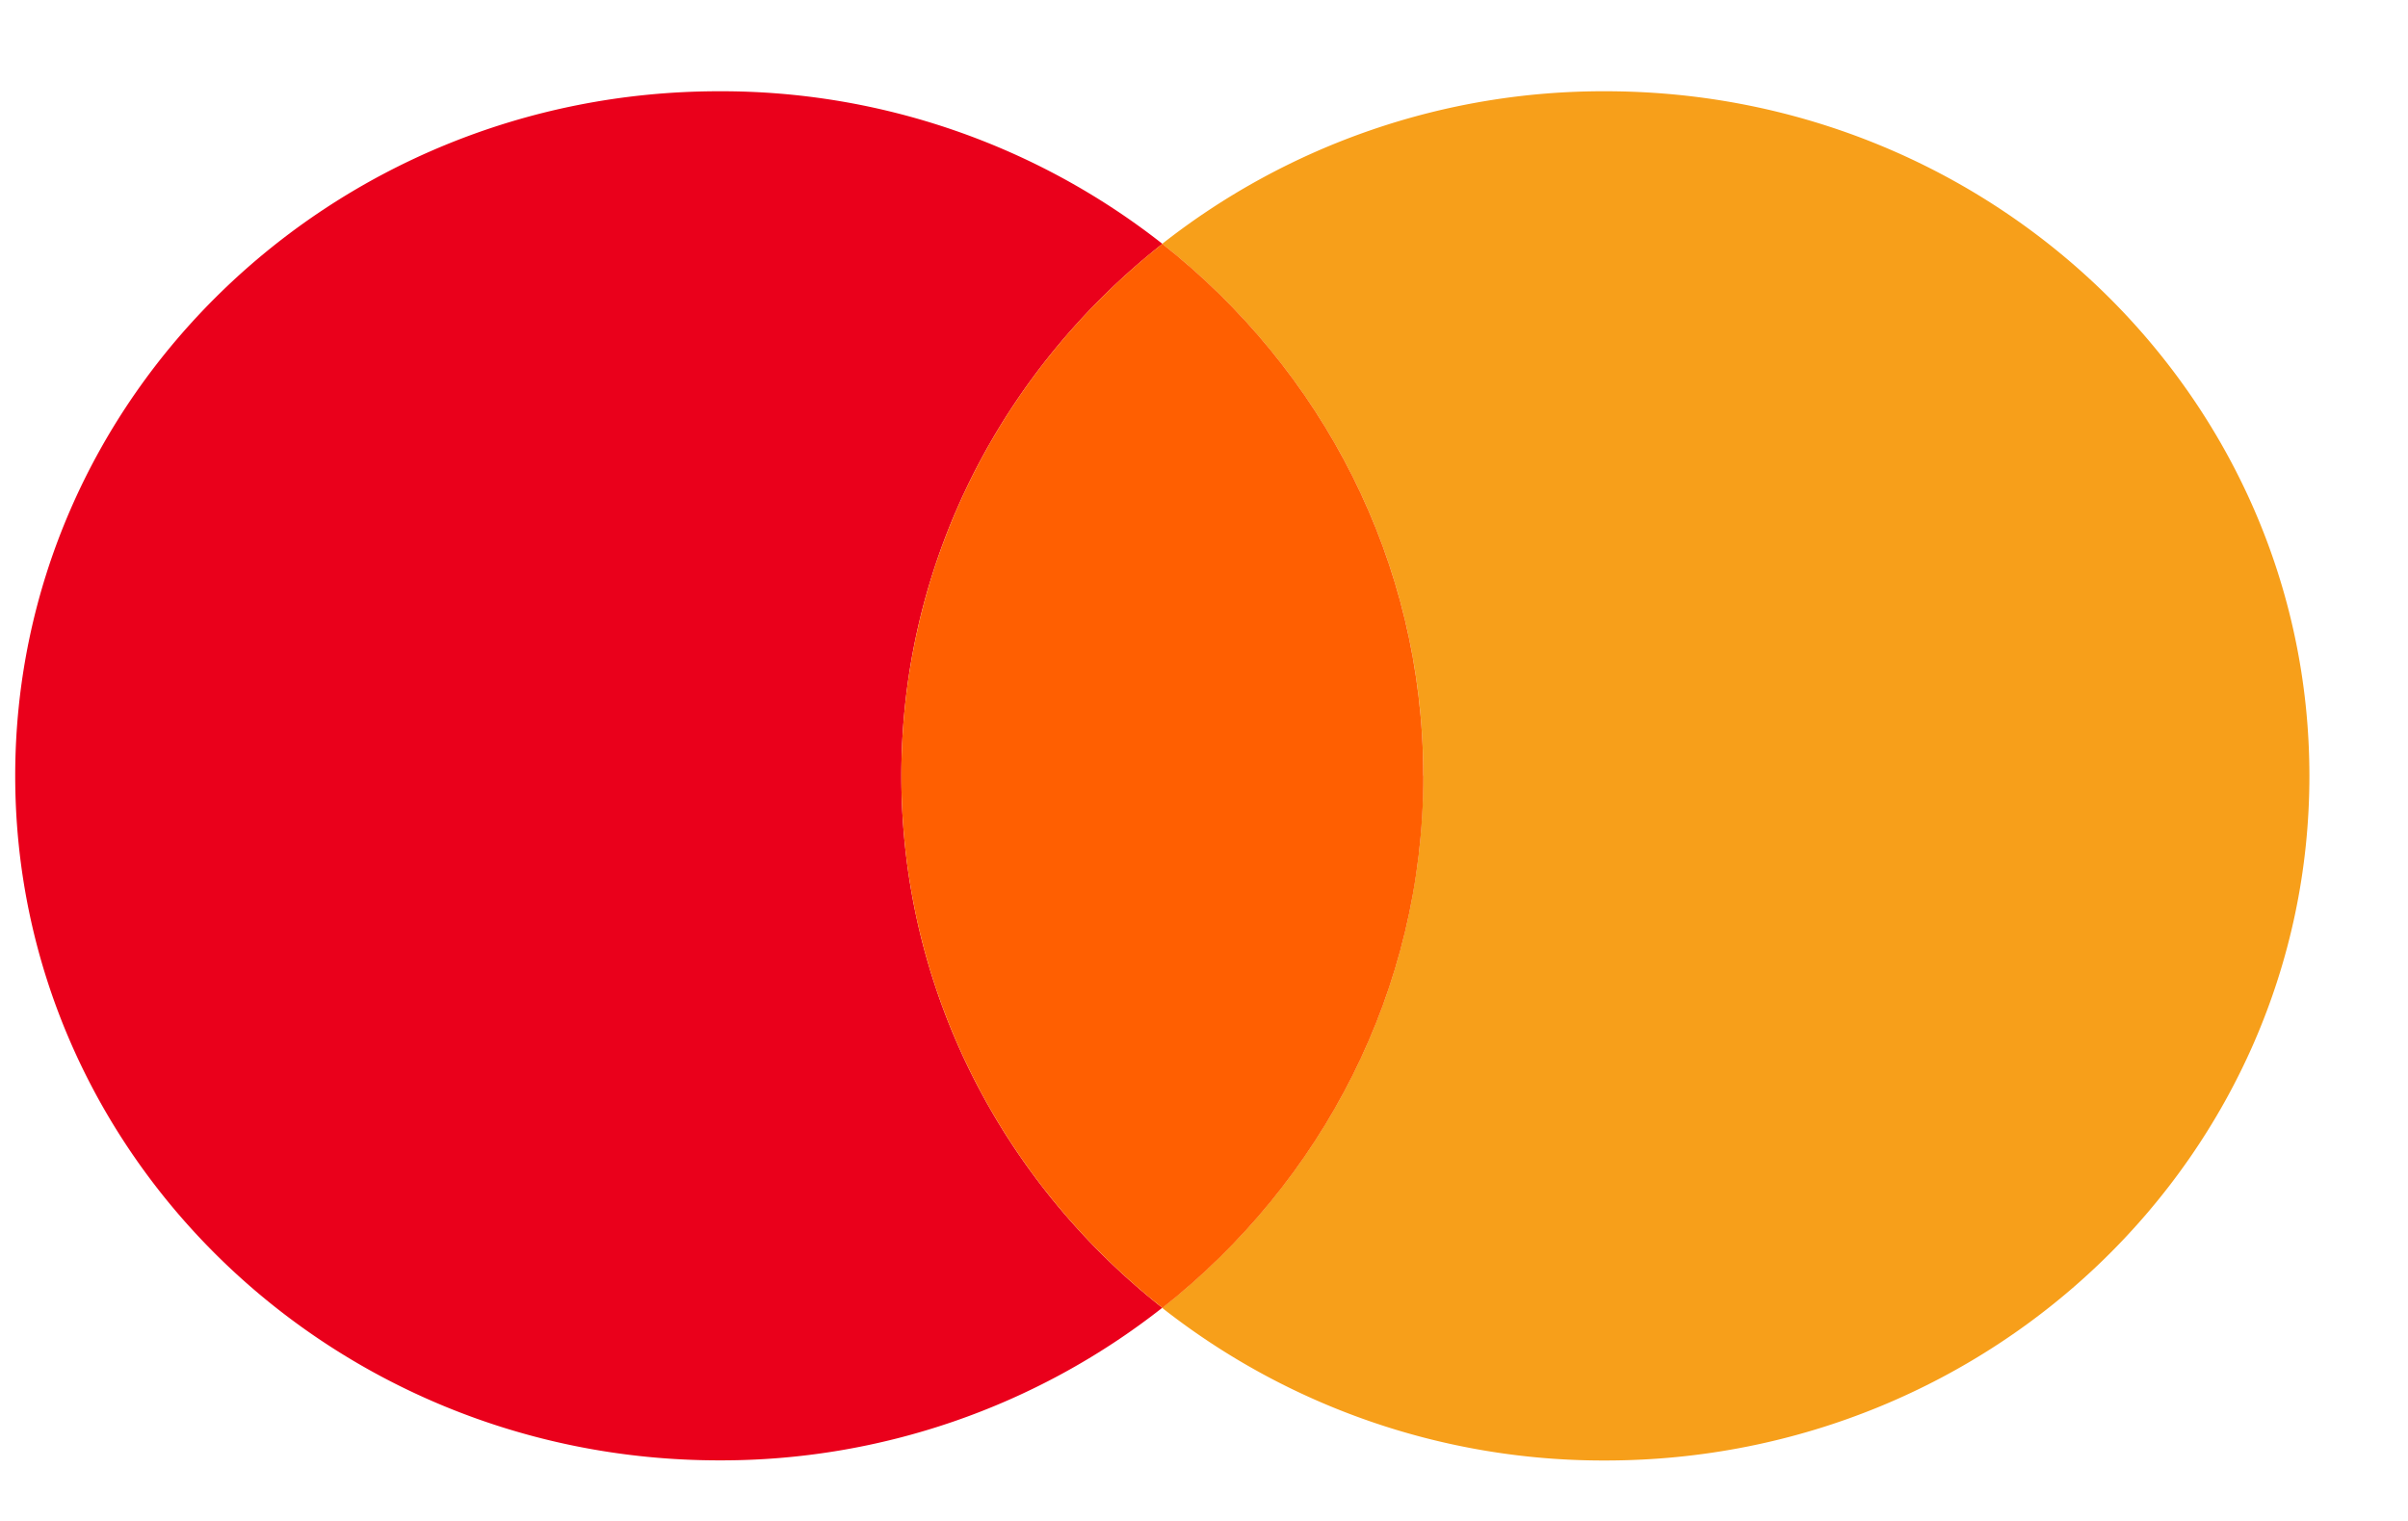 <?xml version="1.0" ?>
<svg xmlns="http://www.w3.org/2000/svg" width="19" height="12" viewBox="0 0 19 12">
  <path d="M7.112,6.121c0,-1.694 0.803,-3.207 2.06,-4.197A5.63,5.63 0,0 0,5.674 0.72C2.607,0.72 0.12,3.138 0.12,6.121c0,2.983 2.487,5.401 5.555,5.401a5.629,5.629 0,0 0,3.496 -1.204c-1.256,-0.99 -2.059,-2.502 -2.059,-4.197z" fill="#EA001B"/>
  <path d="M12.668,0.72A5.631,5.631 0,0 0,9.17 1.924c1.257,0.99 2.06,2.503 2.06,4.198 0,1.694 -0.803,3.207 -2.06,4.197a5.63,5.63 0,0 0,3.497 1.204c3.068,0 5.555,-2.418 5.555,-5.401 0,-2.984 -2.487,-5.402 -5.555,-5.402z" fill="#F79F1A"/>
  <path d="M11.23,6.121c0,-1.694 -0.802,-3.207 -2.059,-4.197 -1.256,0.99 -2.059,2.503 -2.059,4.197 0,1.695 0.803,3.207 2.06,4.198 1.256,-0.99 2.059,-2.503 2.059,-4.198z" fill="#FF5F01"/>
</svg>
